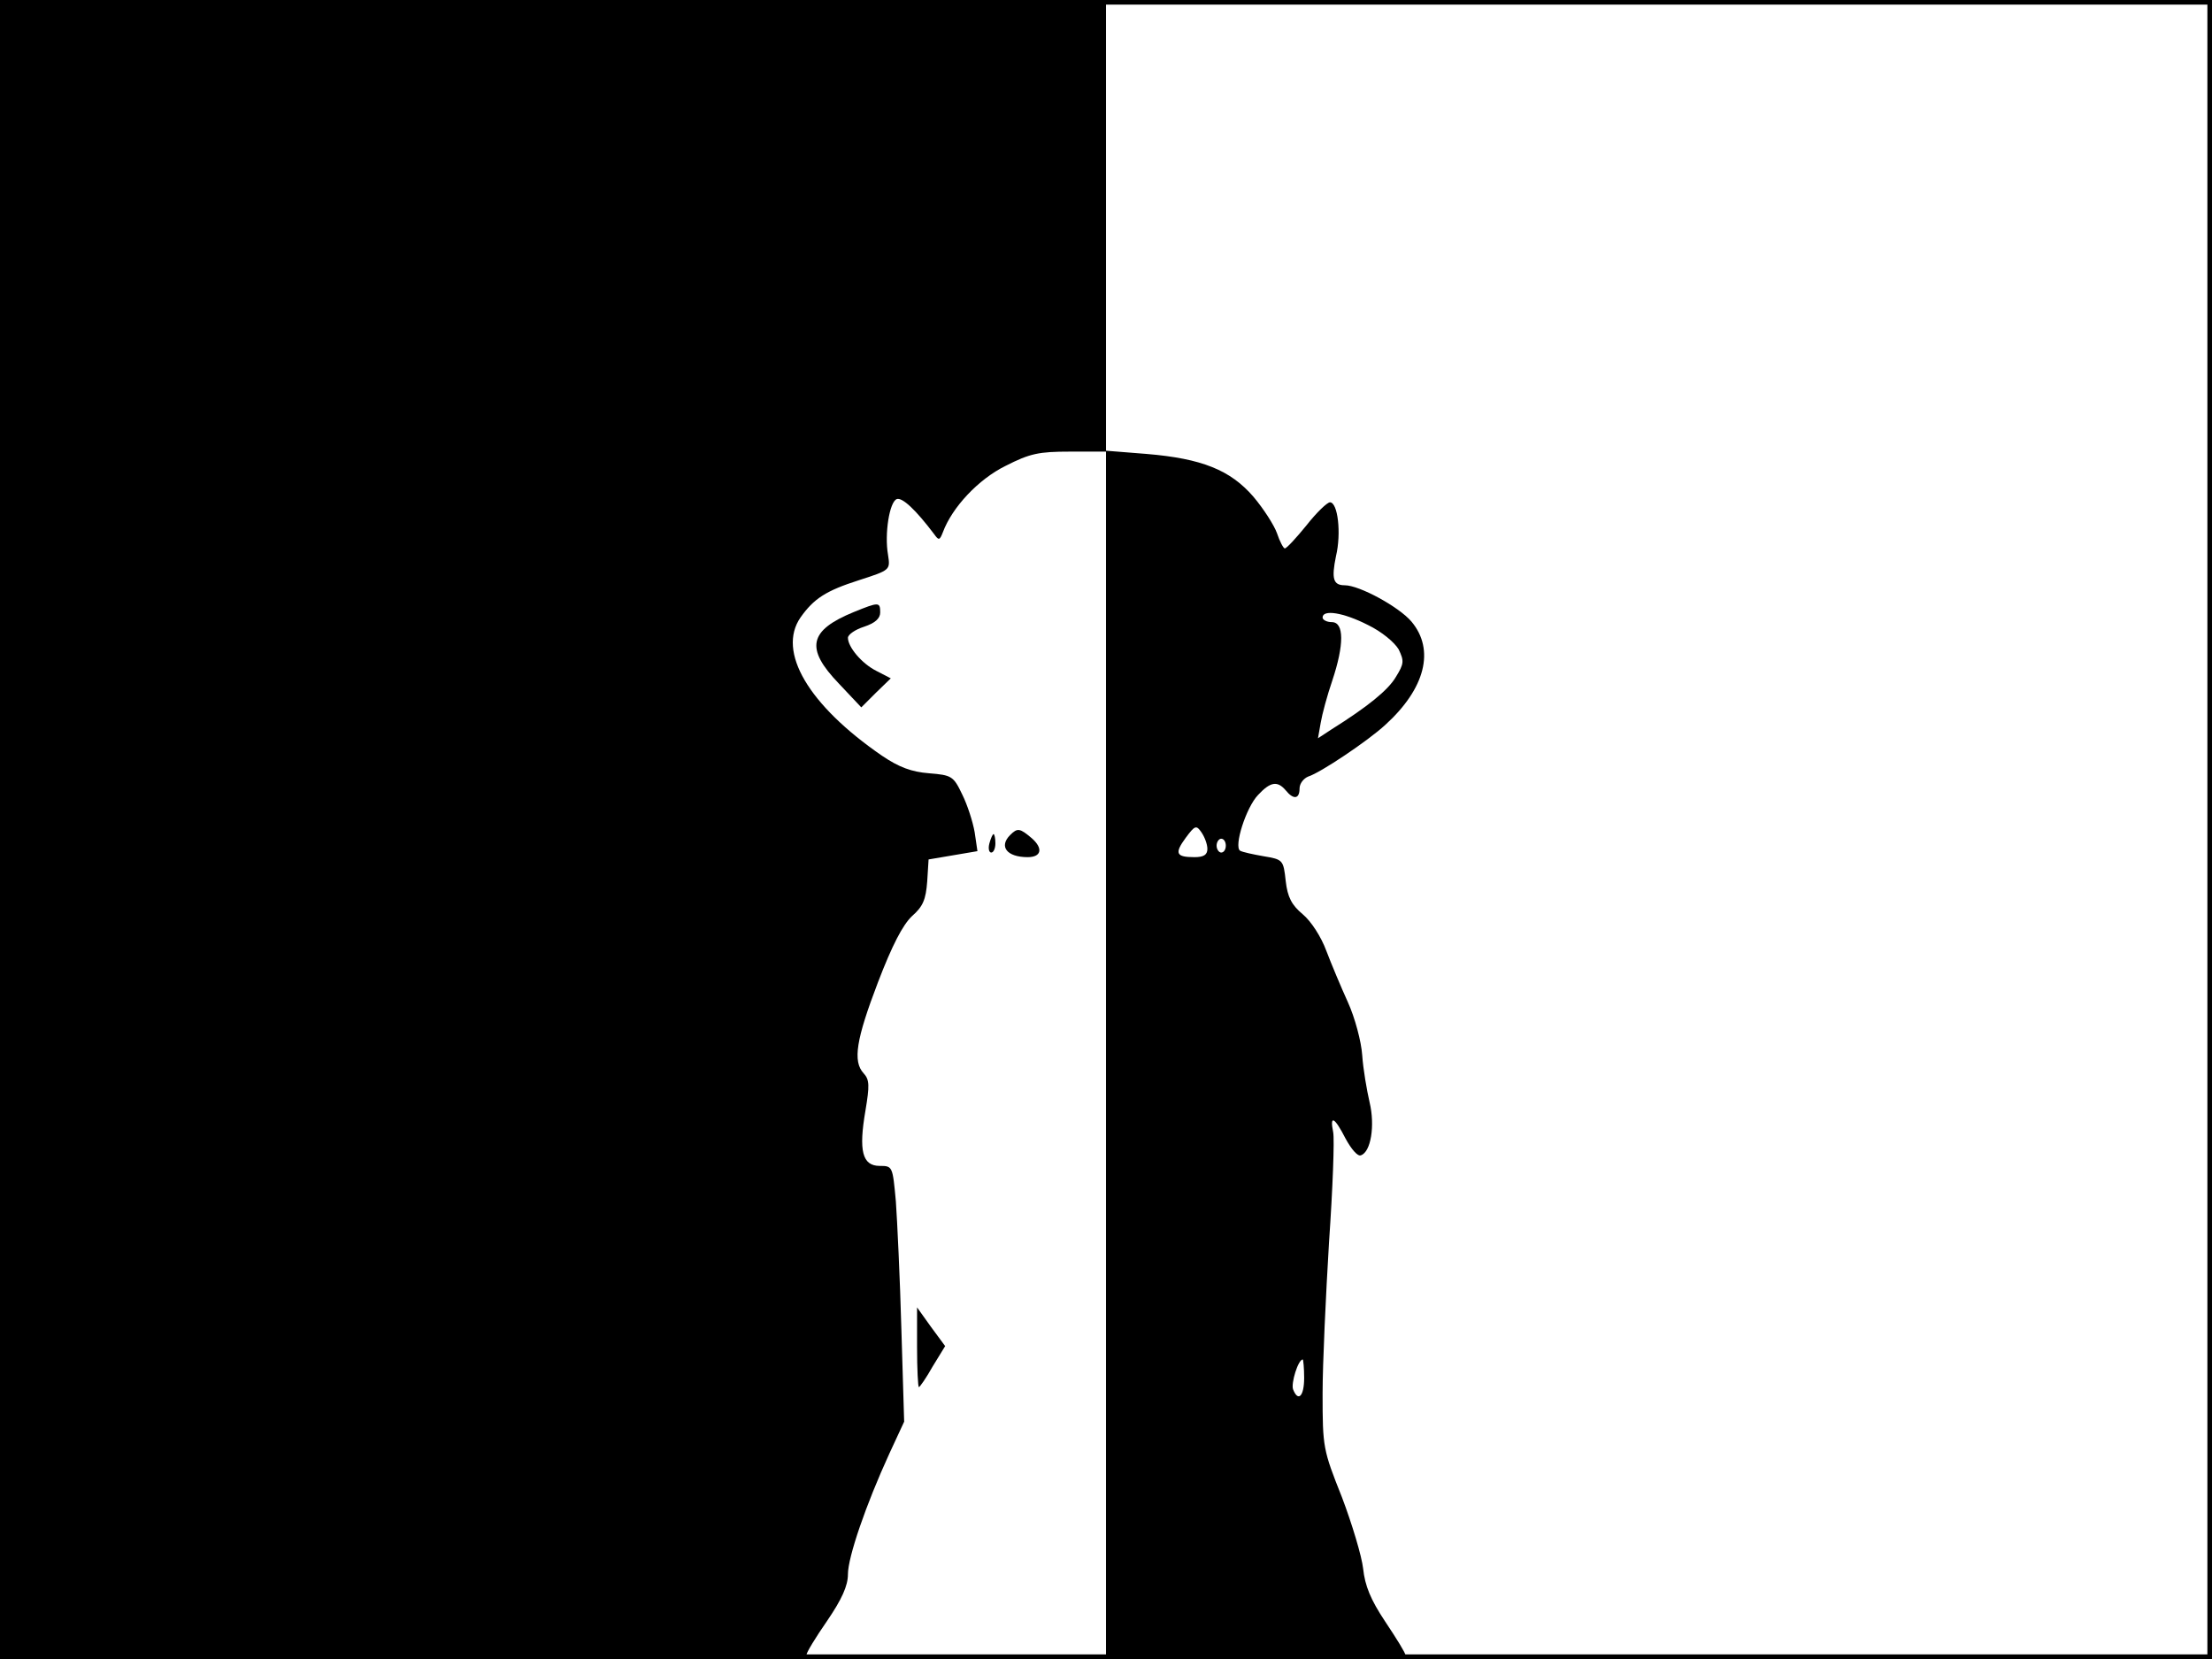 <?xml version="1.0" standalone="no"?>
<!DOCTYPE svg PUBLIC "-//W3C//DTD SVG 20010904//EN"
 "http://www.w3.org/TR/2001/REC-SVG-20010904/DTD/svg10.dtd">
<svg version="1.0" xmlns="http://www.w3.org/2000/svg"
 width="480pt" height="360pt" viewBox="0 0 480 360"
 preserveAspectRatio="xMidYMid meet">
<rect width="1" height="360" fill="#000000"/>
<rect x="479" width="1" height="360" fill="#000000"/>
<rect width="480" height="1" fill="#000000"/>
<rect y="359" width="480" height="1" fill="#000000"/>
<g transform="translate(0,360) scale(0.1,-0.1)"
fill="#000000" stroke="none">
<path d="M0 1800 l0 -1800 875 0 c500 0 875 4 875 9 0 5 20 38 45 74 32 47 45
76 45 101 0 37 39 151 90 262 l32 69 -6 200 c-3 110 -9 235 -12 278 -7 76 -7
77 -35 77 -38 0 -46 33 -31 120 9 54 9 67 -4 81 -24 26 -16 74 31 197 31 81
54 125 74 144 24 21 30 36 33 75 l3 48 53 9 53 9 -6 41 c-4 23 -16 60 -27 82
-19 40 -23 42 -72 46 -38 3 -65 13 -102 38 -160 110 -228 226 -177 300 29 41
55 58 127 81 68 22 68 22 63 55 -8 45 3 115 19 121 12 4 41 -23 81 -76 10 -14
12 -14 19 4 20 54 77 115 136 144 53 27 72 31 140 31 l78 0 0 -1310 0 -1310
325 0 c179 0 325 4 325 8 0 5 -20 37 -44 73 -32 48 -44 78 -48 115 -3 27 -24
97 -46 155 -41 103 -42 108 -42 225 0 65 7 213 14 329 8 116 12 222 9 238 -8
39 3 33 27 -14 12 -22 26 -39 33 -36 22 7 31 65 19 115 -6 26 -14 72 -16 102
-2 30 -16 82 -31 115 -15 33 -36 83 -47 112 -11 30 -33 64 -51 79 -24 20 -33
37 -37 72 -5 46 -6 47 -48 54 -23 4 -46 9 -51 12 -14 9 13 94 39 121 27 29 42
31 60 10 17 -21 30 -19 30 4 0 11 9 22 19 26 26 8 129 77 167 112 87 79 108
163 57 224 -27 32 -113 79 -145 79 -25 0 -29 14 -19 63 12 50 4 117 -13 117
-6 0 -29 -22 -51 -50 -22 -27 -43 -50 -47 -50 -3 0 -11 15 -17 33 -6 17 -29
53 -51 79 -50 58 -112 83 -232 93 l-88 7 0 489 0 489 -1200 0 -1200 0 0 -1800z
m2968 444 c31 -15 58 -38 67 -53 12 -25 12 -31 -6 -60 -17 -29 -62 -65 -140
-114 l-29 -19 6 34 c3 18 14 59 25 91 26 78 26 127 -1 127 -11 0 -20 5 -20 10
0 18 45 11 98 -16z m-348 -486 c0 -13 -8 -18 -28 -18 -40 0 -44 8 -19 42 20
27 23 28 34 12 7 -10 13 -26 13 -36z m40 7 c0 -8 -4 -15 -10 -15 -5 0 -10 7
-10 15 0 8 5 15 10 15 6 0 10 -7 10 -15z m170 -1155 c0 -40 -13 -53 -24 -25
-5 13 11 65 21 65 1 0 3 -18 3 -40z"/>
<path d="M1853 2272 c-98 -40 -106 -79 -33 -155 l49 -52 32 32 32 31 -31 16
c-32 16 -62 52 -62 72 0 7 16 18 35 24 24 8 35 18 35 31 0 23 -3 23 -57 1z"/>
<path d="M2192 1788 c-25 -25 -7 -48 38 -48 30 0 34 19 9 41 -26 22 -31 23
-47 7z"/>
<path d="M2147 1770 c-3 -11 -1 -20 4 -20 5 0 9 9 9 20 0 11 -2 20 -4 20 -2 0
-6 -9 -9 -20z"/>
<path d="M1990 677 c0 -48 2 -87 4 -87 2 0 16 20 30 45 l27 44 -31 42 -30 42
0 -86z"/>
</g>
</svg>
